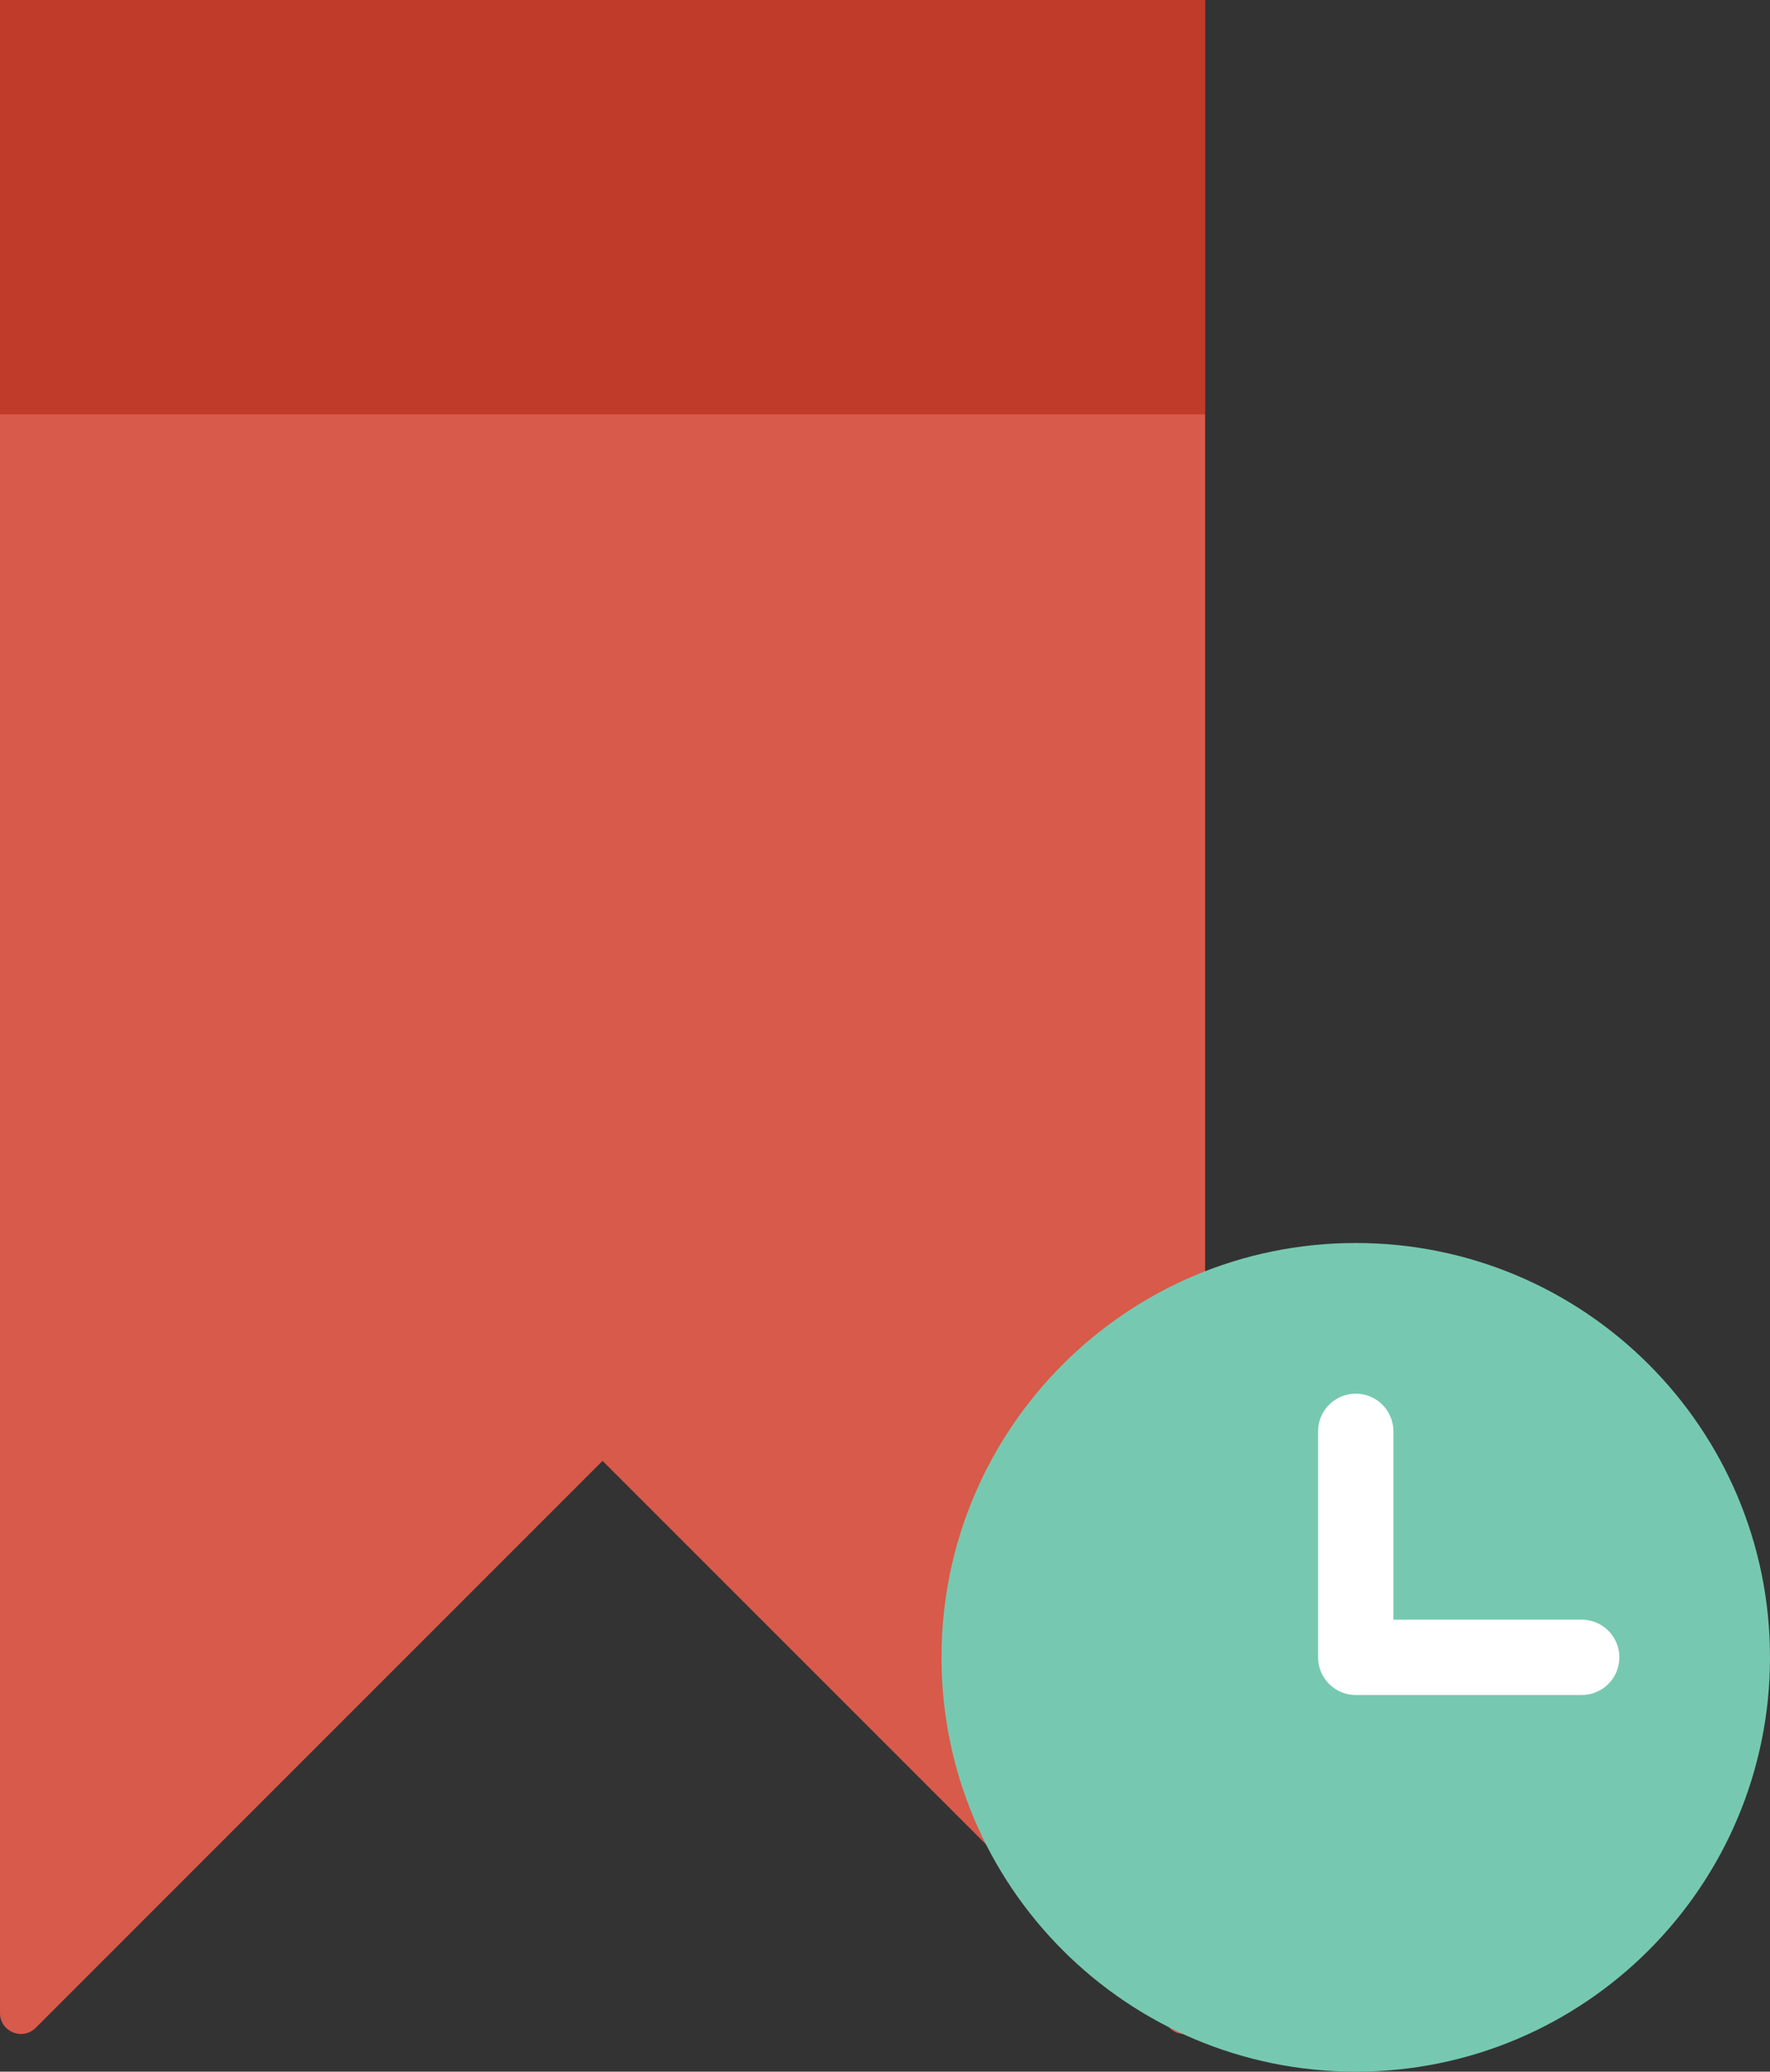 <?xml version="1.0" encoding="UTF-8" standalone="no"?>
<svg width="47px" height="55px" viewBox="0 0 47 55" version="1.1" xmlns="http://www.w3.org/2000/svg" xmlns:xlink="http://www.w3.org/1999/xlink" xmlns:sketch="http://www.bohemiancoding.com/sketch/ns">
    <rect x="0" y="0" width="47" height="55" fill="#333333" stroke="none"/>
    <!-- Generator: Sketch 3.2.2 (9983) - http://www.bohemiancoding.com/sketch -->
    <title>301 - Wait for Bookmark (Flat)</title>
    <desc>Created with Sketch.</desc>
    <defs></defs>
    <g id="Page-1" stroke="none" stroke-width="1" fill="none" fill-rule="evenodd" sketch:type="MSPage">
        <g id="301---Wait-for-Bookmark-(Flat)" sketch:type="MSLayerGroup">
            <path d="M16,0 L0,0 L0,53.444 C0,53.938 0.598,54.186 0.948,53.836 L16,38.784 L31.052,53.836 C31.402,54.186 32,53.938 32,53.444 L32,0 L16,0" id="Fill-1114" fill="#D85A4A" sketch:type="MSShapeGroup"></path>
            <path d="M0,0 L32,0 L32,11 L0,11 L0,0 Z" id="Fill-1819" fill="#C13B2A" sketch:type="MSShapeGroup"></path>
            <path d="M47,44 C47,50.075 42.075,55 36,55 C29.925,55 25,50.075 25,44 C25,37.925 29.925,33 36,33 C42.075,33 47,37.925 47,44" id="Fill-2576" fill="#76C9B0" sketch:type="MSShapeGroup"></path>
            <path d="M42,43 L37,43 L37,38 C37,37.448 36.553,37 36,37 C35.447,37 35,37.448 35,38 L35,44 C35,44.552 35.447,45 36,45 L42,45 C42.553,45 43,44.552 43,44 C43,43.448 42.553,43 42,43" id="Fill-2577" fill="#FFFFFF" sketch:type="MSShapeGroup"></path>
        </g>
    </g>
</svg>